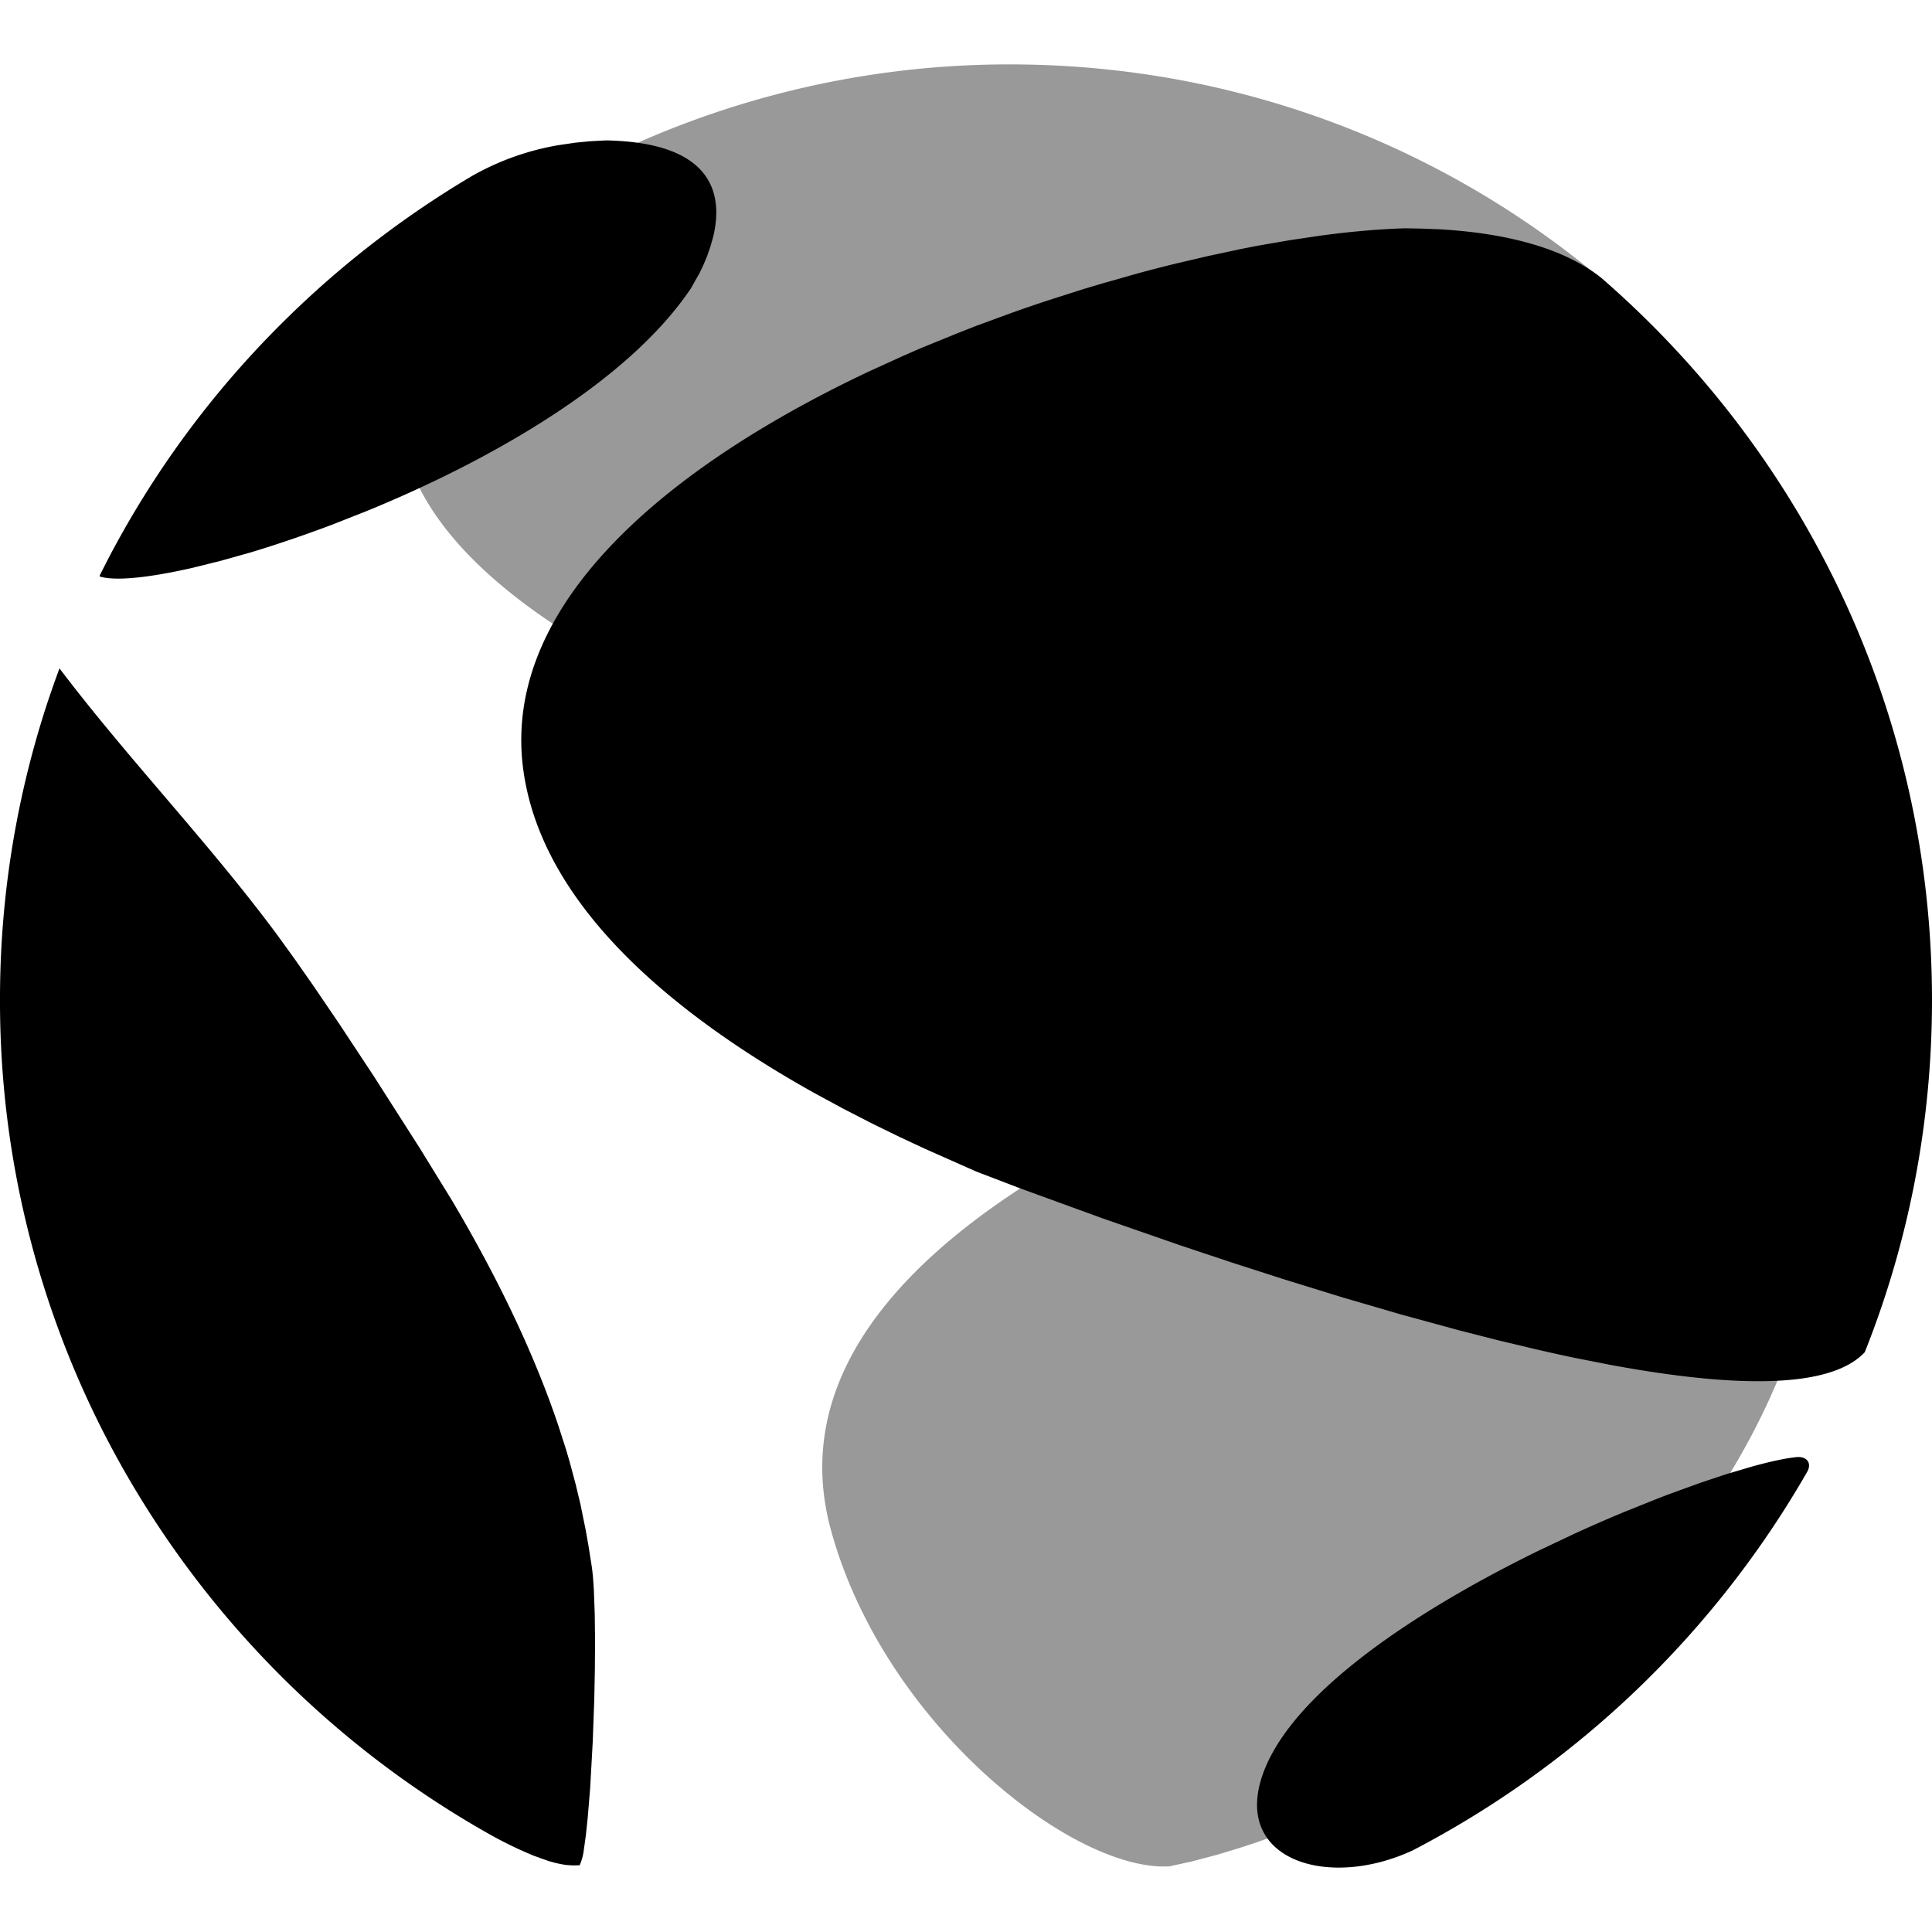 <svg viewBox="0 0 30 30" xmlns="http://www.w3.org/2000/svg">
    <g fill="none" fill-rule="evenodd">
        <path d="M0 0h30v30H0z"/>
        <path d="M25.204 15.007c3.243.084 4.055 3.9 1.67 7.854-1.367 2.268-3.24 3.73-4.899 4.654l-.393.211-.193.098-.377.182c-.062.03-.123.057-.184.084l-.356.155-.338.137-.163.062-.455.163-.274.09-.362.109-.38.1-.338.074c-1.49.095-4.438-2.208-5.26-5.225-.773-2.835 1.923-4.98 4.994-6.436l.53-.243.533-.23.267-.11.533-.209.265-.1.525-.188.514-.176.501-.162.485-.149.687-.197.427-.115.585-.147.509-.117.42-.087.224-.04.247-.036.056-.006zM15.679 1c3.384 0 6.492 1.169 8.935 3.126l.29.239-.002.005c3.29 2.542 2.345 11.696-1.022 9.297l-.447-.005-.46-.015-.475-.024-.485-.032-.496-.042-.506-.05-.514-.059-.784-.104-.53-.08-.534-.088-.537-.096-.54-.104-.54-.112-.54-.12-.537-.127-.268-.067-.534-.138-.53-.146-.523-.154-.517-.16-.51-.167-.5-.174-.245-.09-.485-.184-.237-.095-.466-.194-.453-.2a19.628 19.628 0 0 1-.22-.103l-.43-.21-.413-.216-.395-.222-.376-.228-.356-.234C6.364 8.17 5.442 6.387 6.953 4.406A6.34 6.34 0 0 1 8.17 3.2l.286-.206-.047-.015.295-.166.298-.16c.284-.159.585-.305.903-.437A14.263 14.263 0 0 1 15.679 1z" fill="currentColor" opacity="0.4"/>
        <path d="M28.061 22.856a15.102 15.102 0 0 1-6.125 5.877c-1.298.602-2.728.164-2.357-1.091.383-1.293 2.353-2.604 4.31-3.562l.532-.252c.264-.122.526-.236.78-.342l.5-.201c.08-.032.16-.062.24-.092l.456-.166.42-.14.377-.111c.293-.082.533-.133.7-.15.17-.016.242.099.167.23zM.923 10.378c1.082 1.427 2.333 2.719 3.397 4.16l.26.36.271.387.415.61.543.823.707 1.107.494.802c.85 1.433 1.355 2.6 1.665 3.525l.122.38.052.18.09.337.074.308.083.409.042.237.048.304c.016.101.028.238.036.4l.013.355.005.409-.003.446-.009.466-.024.662-.04.72-.039.471-.028.264-.03.215a.853.853 0 0 1-.066.249l-.109.002-.101-.007a1.664 1.664 0 0 1-.295-.069l-.204-.073a6.228 6.228 0 0 1-.718-.35 15.017 15.017 0 0 1-5.9-6.096A14.73 14.73 0 0 1 0 15.53a14.708 14.708 0 0 1 .765-4.705l.077-.223.081-.223zm20.895-6.833.227.004.299.011c.714.04 1.815.186 2.527.76C28.015 7.05 30 11.06 30 15.53c0 1.93-.37 3.775-1.044 5.467-.552.59-2.095.541-3.959.195l-.568-.112a30.67 30.67 0 0 1-.583-.129l-.595-.142-.602-.154-.908-.248-.9-.263-.882-.272-.848-.273-.8-.267-1.194-.415-1.269-.462-.688-.263-.798-.354-.392-.183-.424-.207-.448-.23-.465-.252c-1.967-1.101-4.214-2.797-4.509-5.025-.336-2.545 2.222-4.687 5.365-6.171l.544-.248.276-.12.557-.227.28-.11.563-.207c.188-.067.376-.131.564-.193l.563-.18.28-.083.556-.158c.184-.05.367-.097.548-.142l.538-.126.524-.112.257-.05.5-.086.48-.071c.47-.063.907-.1 1.299-.112zM9.41 2.18c1.674.032 1.82.845 1.665 1.495l-.045.158-.052.149-.057.135-.056.119-.137.242c-.962 1.435-3.071 2.654-5.04 3.46l-.533.21c-.44.166-.866.31-1.263.43l-.463.13-.43.107c-.684.157-1.207.21-1.447.138l-.006-.013.129-.253a14.85 14.85 0 0 1 2.719-3.685 15.039 15.039 0 0 1 2.945-2.275 4.122 4.122 0 0 1 1.327-.472l.27-.04.23-.022.244-.013z" fill="currentColor"/>
    </g>
</svg>
